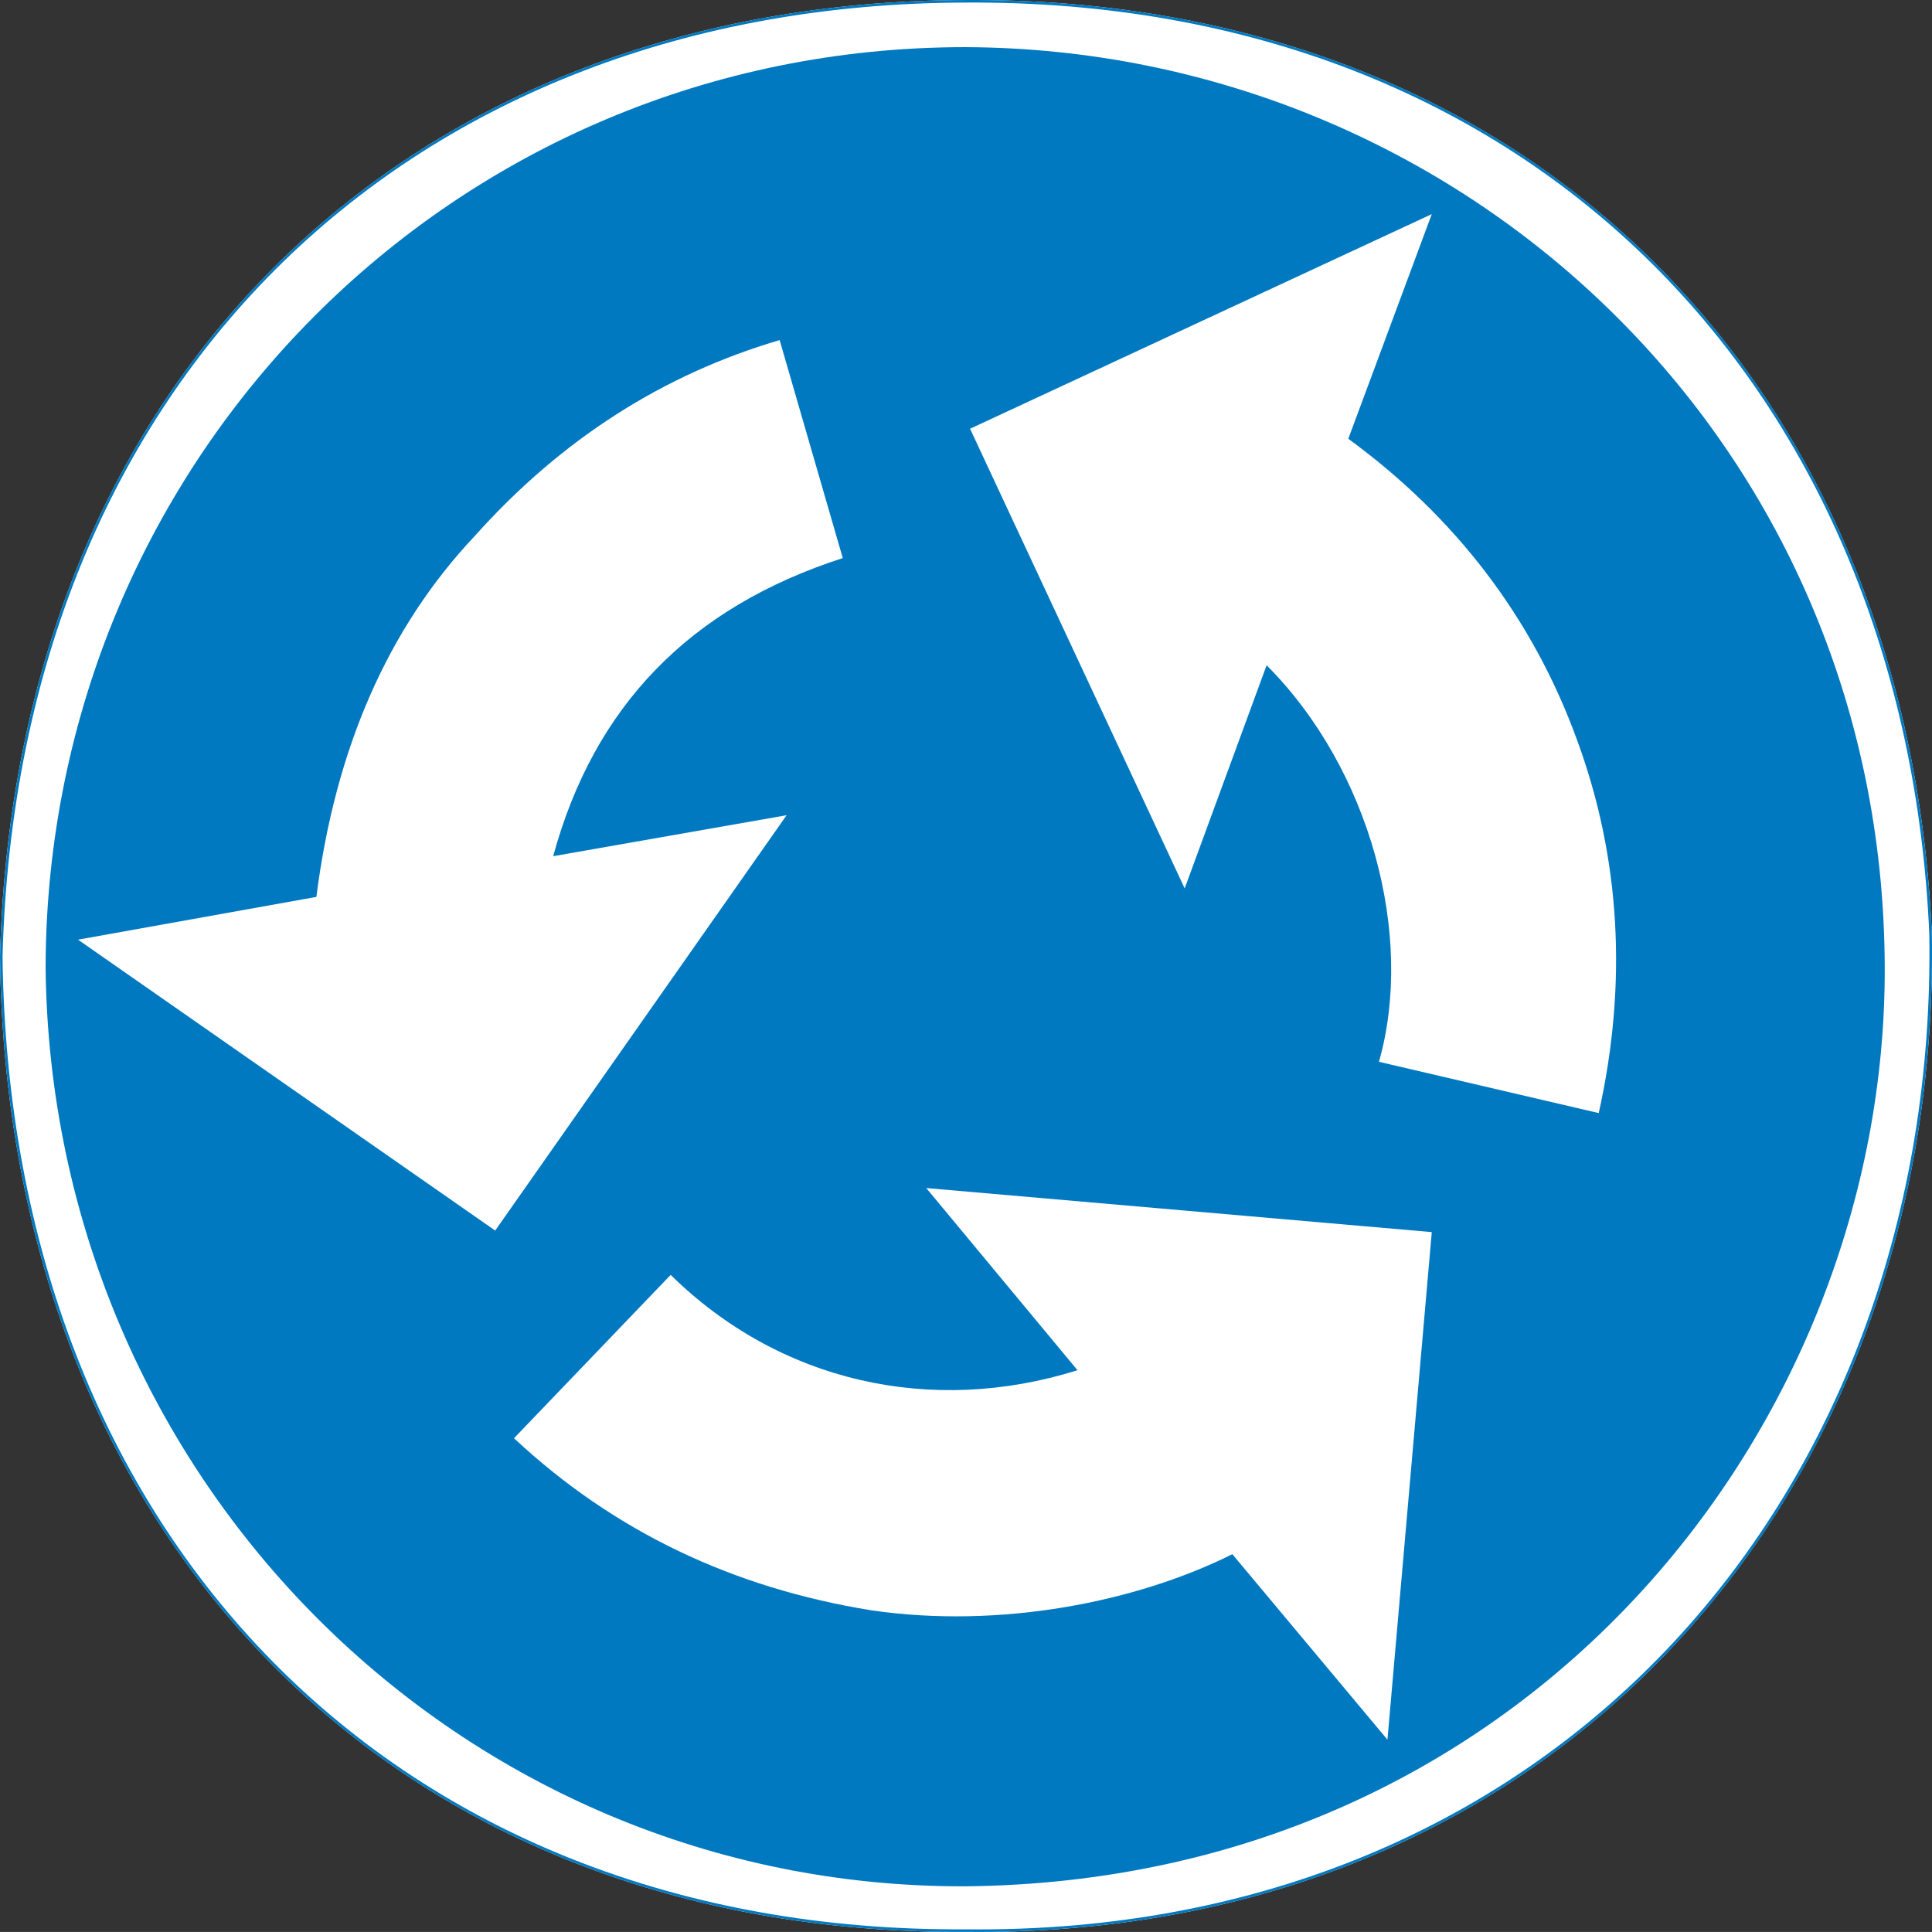 <?xml version="1.0" encoding="UTF-8" standalone="no"?>
<svg
   xmlns:dc="http://purl.org/dc/elements/1.1/"
   xmlns:cc="http://creativecommons.org/ns#"
   xmlns:rdf="http://www.w3.org/1999/02/22-rdf-syntax-ns#"
   xmlns:svg="http://www.w3.org/2000/svg"
   xmlns="http://www.w3.org/2000/svg"
   version="1.1"
   id="Layer_1"
   x="0px"
   y="0px"
   width="539.882"
   height="539.871"
   viewBox="0 0 539.882 539.871"
   xml:space="preserve"><rect x="0" y="0" width="539.882" height="539.871" fill="#333333" stroke="none"/><defs
   id="defs12">
	
	
	
	
	
</defs><path
   id="white_background"
   d="M 269.703 0.008 C 192.549 0.224 126.194 26.302 78.596 72.711 C 30.997 119.12 2.162 185.852 0 267.326 L 0 267.334 L 0 267.34 C 0.973 348.525 28.49 416.895 75.729 464.846 C 122.967 512.796 189.921 540.318 269.707 539.85 C 435.914 541.721 542.222 416.82 539.844 261.139 L 539.844 261.135 L 539.842 261.129 C 533.211 109.129 429.275 -1 269.705 0.008 L 269.703 0.008 z "
   style="fill:#ffffff;fill-opacity:1;stroke:none" /><g
   id="g12"
   transform="translate(-29.59,-150.584)">
	<path
   style="clip-rule:evenodd;fill:none;fill-rule:evenodd;stroke:#0079c1;stroke-width:0.707;stroke-miterlimit:10"
   d="M 299.296,150.944 C 458.704,149.936 562.456,259.88 569.08,411.728 571.456,567.248 465.328,691.952 299.296,690.08 139.888,691.016 31.888,580.136 29.944,417.92 34.264,255.128 145.144,151.376 299.296,150.944 Z"
   id="path2" />
	<path
   style="clip-rule:evenodd;fill:#0079c1;fill-rule:evenodd"
   d="M 299.296,163.76 C 437.752,164.264 555.76,273.704 556.264,420.728 556.768,548.672 456.832,676.256 299.296,677.696 158.464,678.128 43.768,563.936 42.328,420.728 42.832,278.456 156.592,163.76 299.296,163.76 Z"
   id="path4" />
	<path
   style="clip-rule:evenodd;fill:#ffffff;fill-rule:evenodd"
   d="m 414.928,447.296 c 10.008,-35.136 -2.376,-81.72 -31.392,-110.808 L 360.64,398.84 300.664,270.392 429.688,210.416 406.36,273.2 c 29.952,21.888 51.408,49.968 63.792,83.808 12.312,33.264 14.256,68.4 6.192,104.616 z"
   id="path6" />
	<path
   style="clip-rule:evenodd;fill:#ffffff;fill-rule:evenodd"
   d="m 247.456,245.624 17.64,60.912 c -42.84,13.824 -69.48,41.4 -80.928,83.304 L 249.4,378.392 167.968,494.456 51.4,413.168 118,401.216 c 5.256,-41.4 20.016,-75.168 44.28,-100.872 24.264,-27.144 52.848,-45.216 85.176,-54.72 z"
   id="path8" />
	<path
   style="clip-rule:evenodd;fill:#ffffff;fill-rule:evenodd"
   d="M 173.224,552.488 217,506.84 c 30.456,29.952 72.792,39.456 113.688,26.64 l -42.264,-50.904 141.264,12.312 -12.384,141.84 -43.344,-51.84 c -26.64,13.32 -64.728,20.952 -100.8,15.696 -38.52,-6.192 -71.856,-21.888 -99.936,-48.096 z"
   id="path10" />
</g>
</svg>